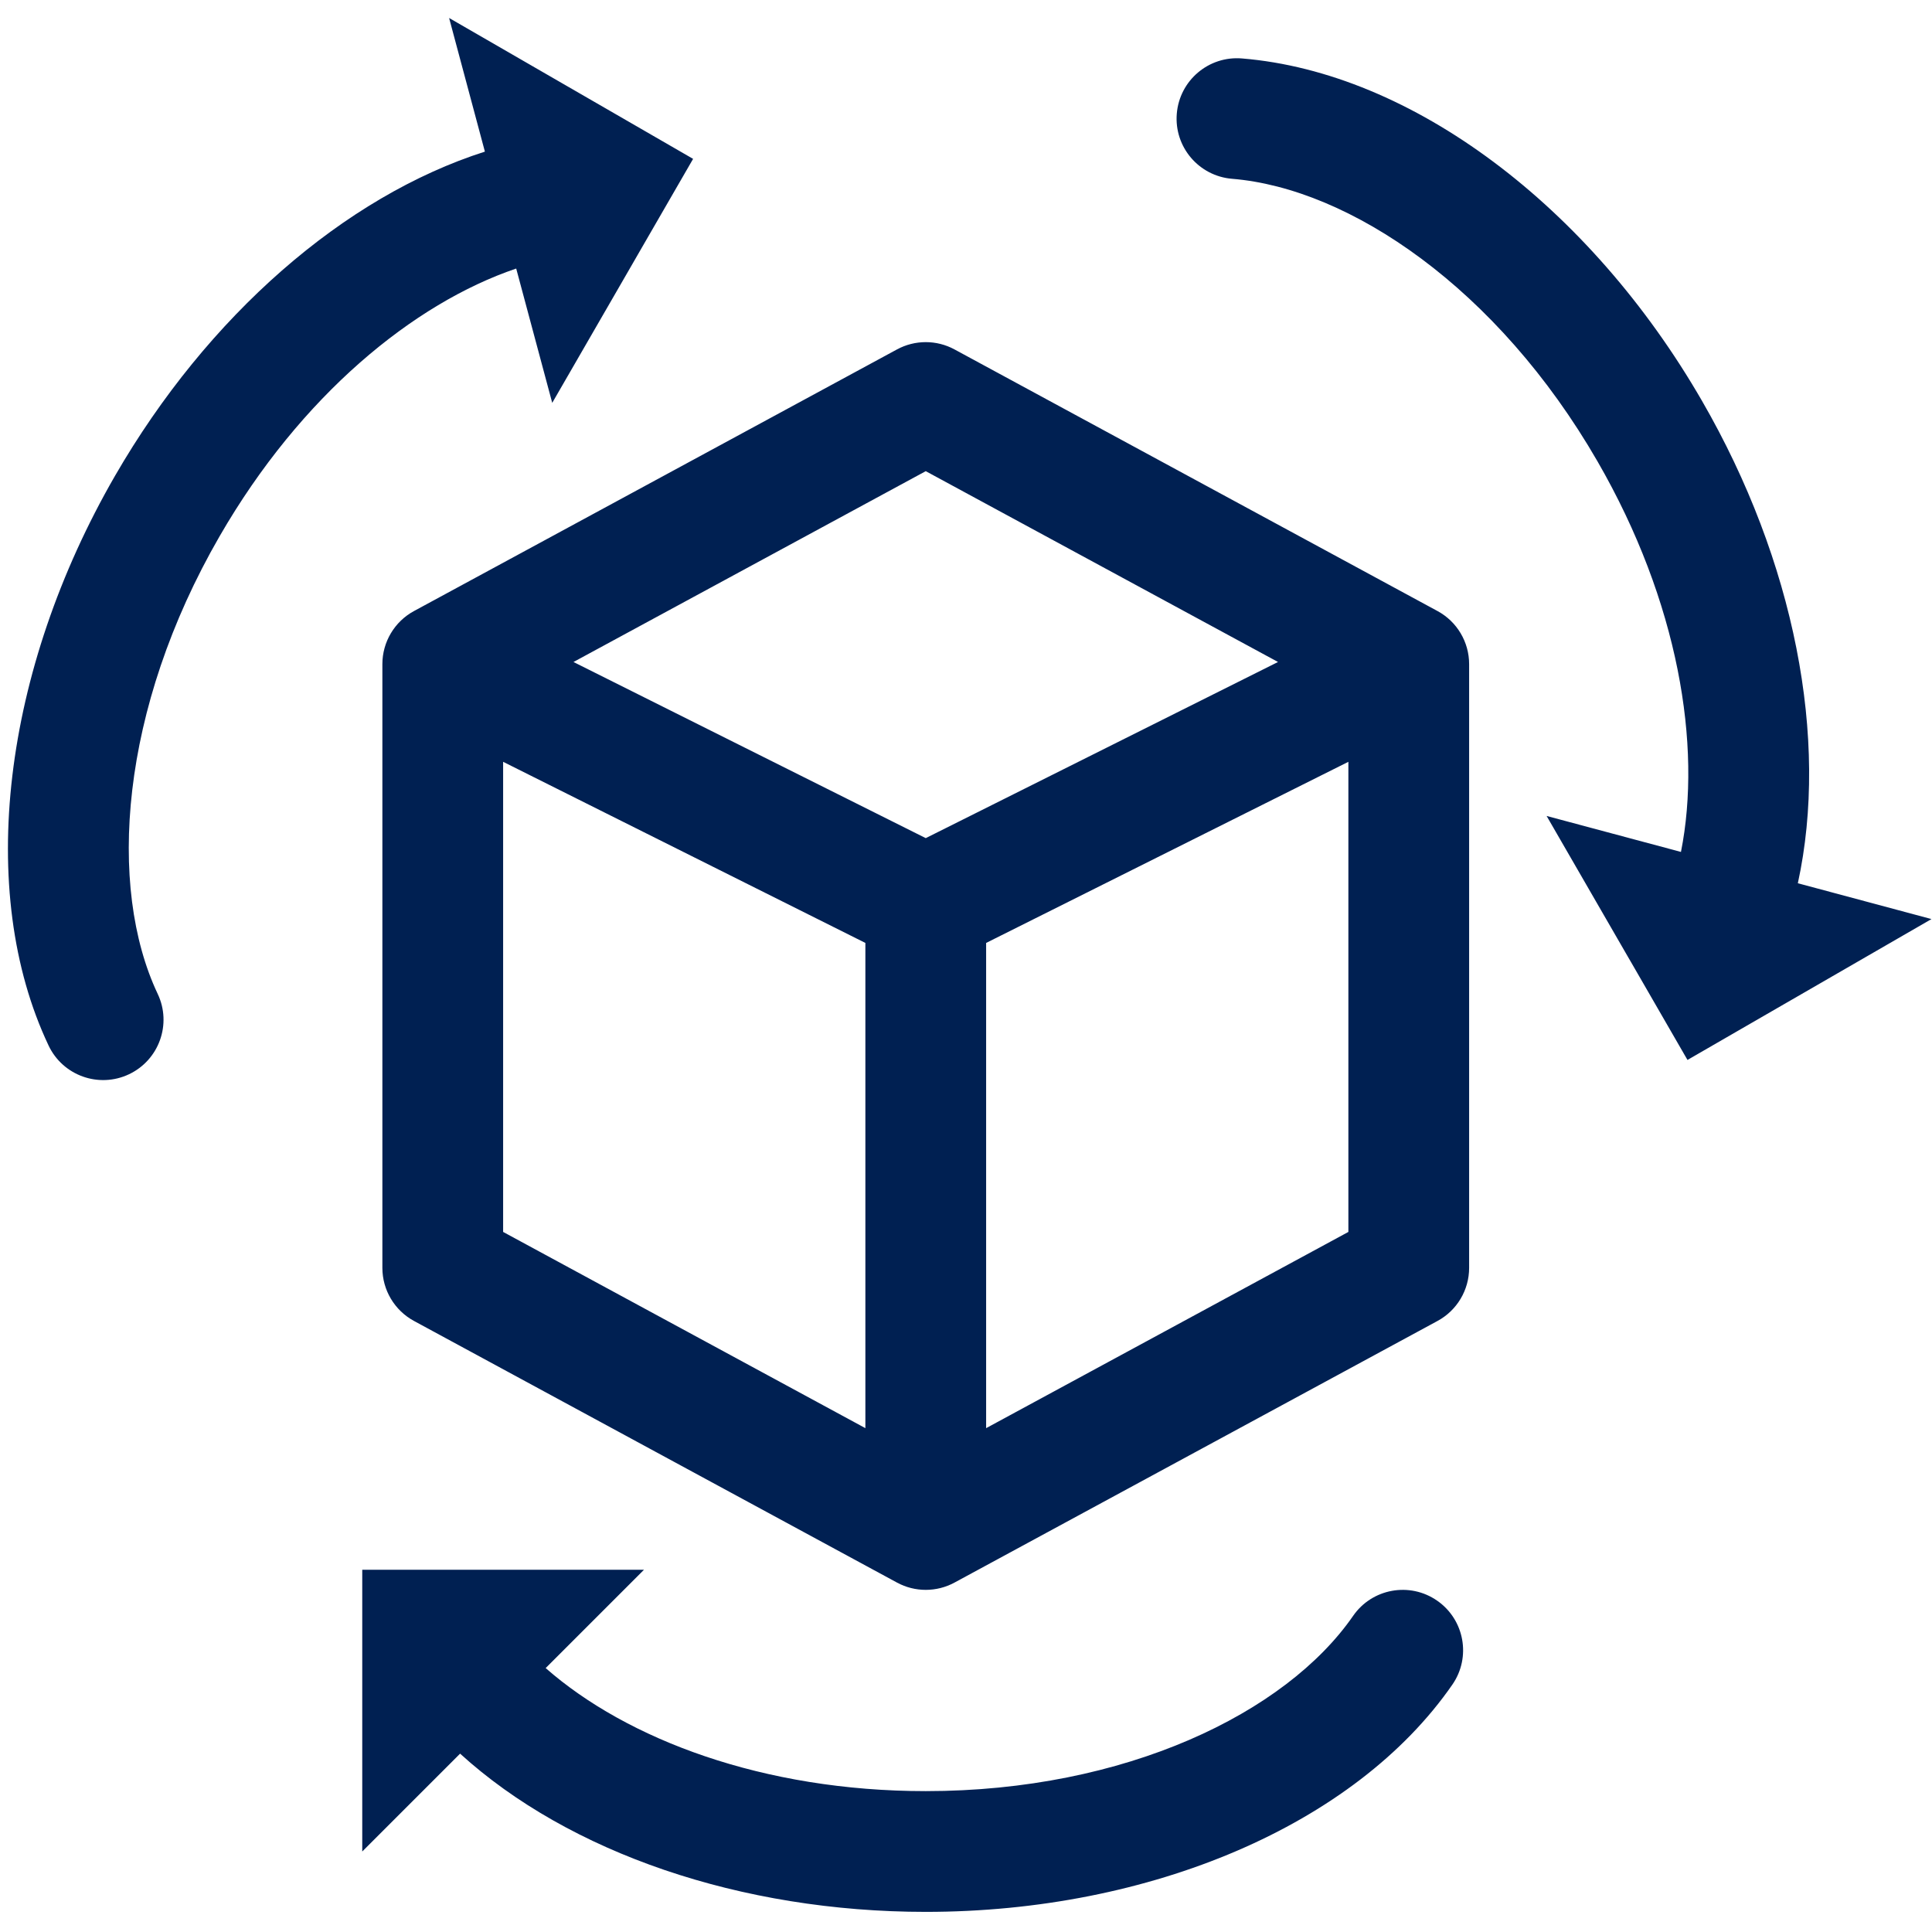 <svg width="48" height="48" viewBox="0 0 48 48" fill="none" xmlns="http://www.w3.org/2000/svg">
<path fill-rule="evenodd" clip-rule="evenodd" d="M12.825 6.672C10.277 7.536 7.473 9.828 5.457 13.321C2.974 17.62 2.664 22.041 3.918 24.693C4.273 25.441 3.953 26.336 3.204 26.69C2.455 27.044 1.561 26.724 1.207 25.976C-0.606 22.145 0.069 16.653 2.858 11.821C5.156 7.842 8.559 4.881 12.047 3.767L11.158 0.447L14.622 2.447L14.832 2.568L17.22 3.947L15.841 6.335L15.72 6.545L13.72 10.009L12.825 6.672ZM23.714 8.681C23.269 8.44 22.731 8.44 22.286 8.681L10.286 15.181C9.802 15.443 9.5 15.95 9.5 16.5V31.5C9.5 32.05 9.802 32.557 10.286 32.819L22.286 39.319C22.731 39.56 23.269 39.56 23.714 39.319L35.714 32.819C36.199 32.557 36.5 32.05 36.5 31.5V16.5C36.5 15.95 36.199 15.443 35.714 15.181L23.714 8.681ZM12.5 30.607V18.927L21.5 23.427V35.482L12.5 30.607ZM24.5 35.482L33.5 30.607V18.927L24.5 23.427V35.482ZM23 20.823L31.752 16.447L23 11.706L14.248 16.447L23 20.823ZM13.557 41.443L16 39H12H11.757H9V41.757V42V46L11.431 43.569C14.14 46.034 18.405 47.5 23 47.5C28.579 47.5 33.672 45.338 36.084 41.853C36.555 41.172 36.385 40.238 35.704 39.767C35.023 39.295 34.088 39.465 33.617 40.147C31.948 42.559 27.964 44.5 23 44.5C18.966 44.5 15.58 43.218 13.557 41.443ZM41.763 21.166L38.425 20.272L40.425 23.736L40.547 23.946L41.925 26.334L44.313 24.955L44.523 24.834L47.987 22.834L44.667 21.944C45.447 18.366 44.584 13.939 42.286 9.96C39.497 5.128 35.078 1.798 30.855 1.452C30.029 1.384 29.305 1.999 29.237 2.825C29.169 3.65 29.784 4.374 30.61 4.442C33.533 4.681 37.206 7.161 39.688 11.46C41.705 14.953 42.288 18.527 41.763 21.166Z" fill="#002052"/>
</svg>
